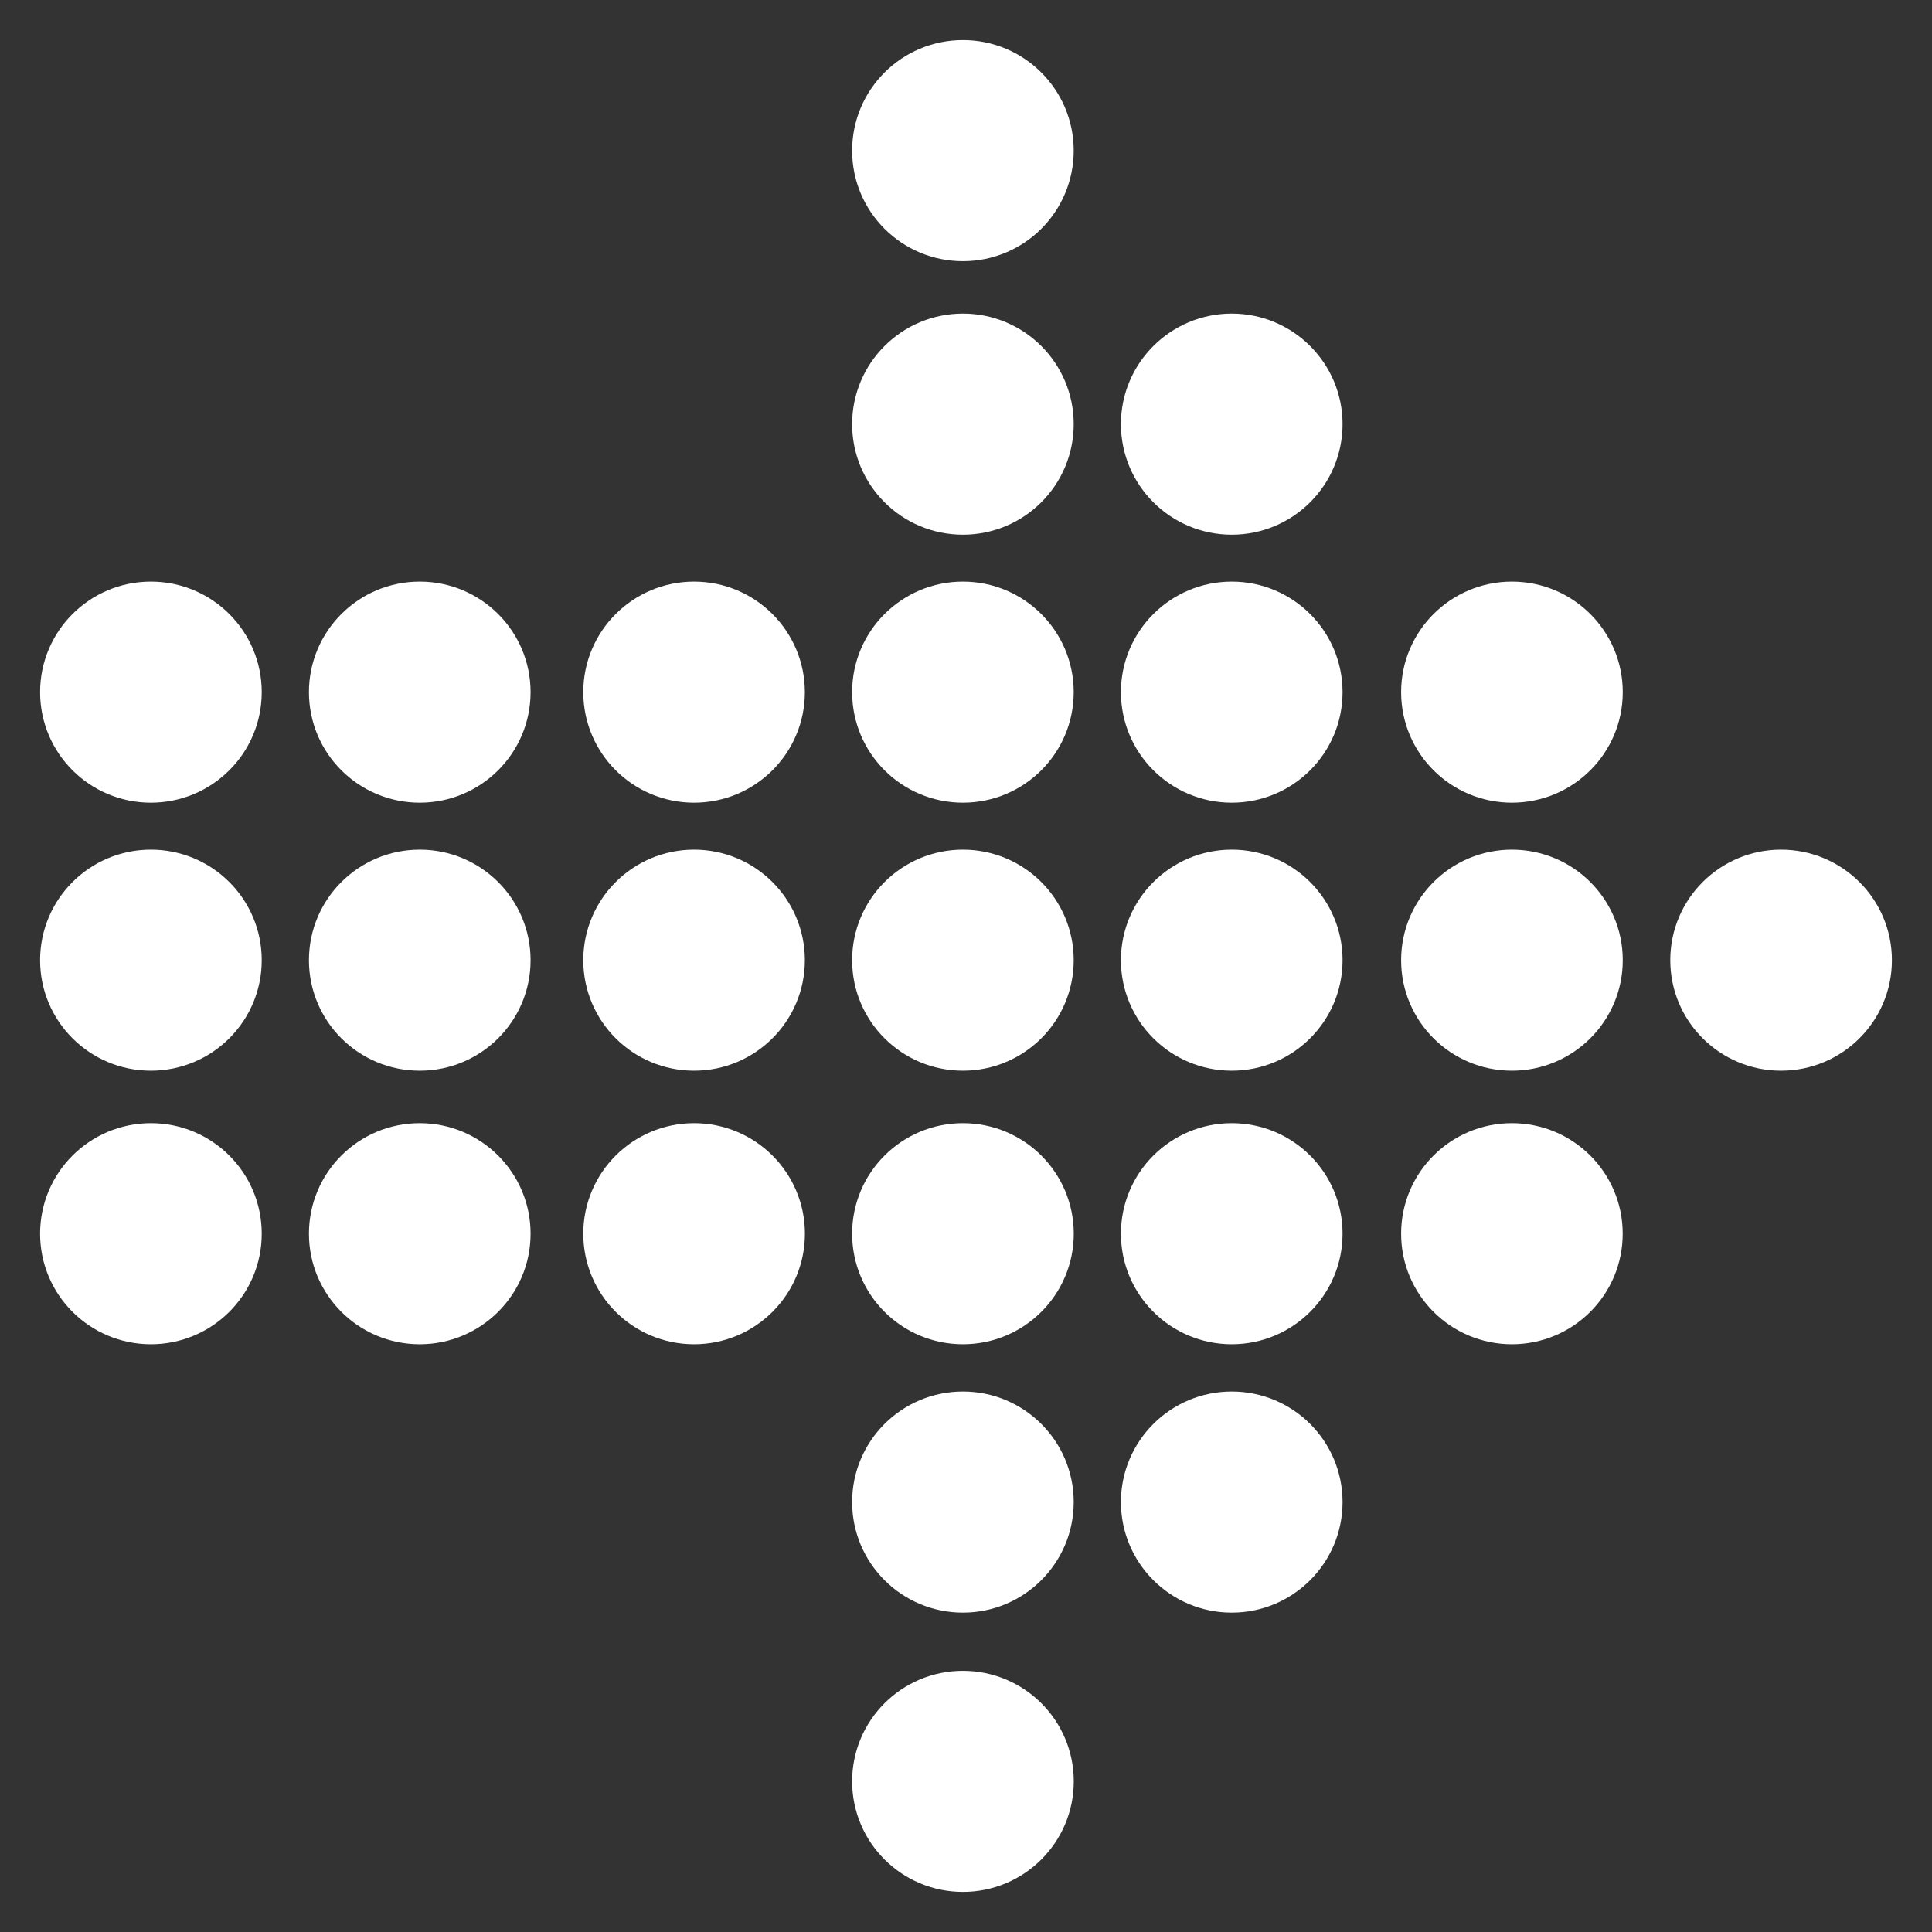 <svg width="32" height="32" viewBox="0 0 32 32" fill="none" xmlns="http://www.w3.org/2000/svg">
<rect x="0" y="0" width="32" height="32" fill="#333333" stroke="none"/>
<path d="M2.499 12.959C3.328 12.959 3.999 12.29 3.999 11.464C3.999 10.639 3.328 9.969 2.499 9.969C1.671 9.969 1 10.639 1 11.464C1 12.29 1.671 12.959 2.499 12.959Z" fill="white" stroke="white" stroke-width="0.672"/>
<path d="M6.953 12.959C7.781 12.959 8.452 12.29 8.452 11.464C8.452 10.639 7.781 9.969 6.953 9.969C6.124 9.969 5.453 10.639 5.453 11.464C5.453 12.29 6.124 12.959 6.953 12.959Z" fill="white" stroke="white" stroke-width="0.672"/>
<path d="M11.496 12.959C12.324 12.959 12.995 12.29 12.995 11.464C12.995 10.639 12.324 9.969 11.496 9.969C10.668 9.969 9.997 10.639 9.997 11.464C9.997 12.29 10.668 12.959 11.496 12.959Z" fill="white" stroke="white" stroke-width="0.672"/>
<path d="M15.949 8.52C16.777 8.52 17.448 7.851 17.448 7.025C17.448 6.2 16.777 5.53 15.949 5.53C15.121 5.53 14.45 6.2 14.45 7.025C14.45 7.851 15.121 8.52 15.949 8.52Z" fill="white" stroke="white" stroke-width="0.672"/>
<path d="M15.949 12.959C16.777 12.959 17.448 12.29 17.448 11.464C17.448 10.639 16.777 9.969 15.949 9.969C15.121 9.969 14.45 10.639 14.45 11.464C14.45 12.29 15.121 12.959 15.949 12.959Z" fill="white" stroke="white" stroke-width="0.672"/>
<path d="M15.949 3.99C16.777 3.99 17.448 3.321 17.448 2.495C17.448 1.669 16.777 1 15.949 1C15.121 1 14.45 1.669 14.45 2.495C14.45 3.321 15.121 3.99 15.949 3.99Z" fill="white" stroke="white" stroke-width="0.672"/>
<path d="M20.402 8.52C21.23 8.52 21.901 7.851 21.901 7.025C21.901 6.2 21.23 5.53 20.402 5.53C19.574 5.53 18.902 6.2 18.902 7.025C18.902 7.851 19.574 8.52 20.402 8.52Z" fill="white" stroke="white" stroke-width="0.672"/>
<path d="M20.402 12.959C21.23 12.959 21.901 12.29 21.901 11.464C21.901 10.639 21.23 9.969 20.402 9.969C19.574 9.969 18.902 10.639 18.902 11.464C18.902 12.29 19.574 12.959 20.402 12.959Z" fill="white" stroke="white" stroke-width="0.672"/>
<path d="M2.499 17.398C3.328 17.398 3.999 16.729 3.999 15.904C3.999 15.078 3.328 14.409 2.499 14.409C1.671 14.409 1 15.078 1 15.904C1 16.729 1.671 17.398 2.499 17.398Z" fill="white" stroke="white" stroke-width="0.672"/>
<path d="M6.953 17.398C7.781 17.398 8.452 16.729 8.452 15.904C8.452 15.078 7.781 14.409 6.953 14.409C6.124 14.409 5.453 15.078 5.453 15.904C5.453 16.729 6.124 17.398 6.953 17.398Z" fill="white" stroke="white" stroke-width="0.672"/>
<path d="M11.496 17.398C12.324 17.398 12.995 16.729 12.995 15.904C12.995 15.078 12.324 14.409 11.496 14.409C10.668 14.409 9.997 15.078 9.997 15.904C9.997 16.729 10.668 17.398 11.496 17.398Z" fill="white" stroke="white" stroke-width="0.672"/>
<path d="M15.949 17.398C16.777 17.398 17.448 16.729 17.448 15.904C17.448 15.078 16.777 14.409 15.949 14.409C15.121 14.409 14.45 15.078 14.45 15.904C14.45 16.729 15.121 17.398 15.949 17.398Z" fill="white" stroke="white" stroke-width="0.672"/>
<path d="M20.402 17.398C21.23 17.398 21.901 16.729 21.901 15.904C21.901 15.078 21.23 14.409 20.402 14.409C19.574 14.409 18.902 15.078 18.902 15.904C18.902 16.729 19.574 17.398 20.402 17.398Z" fill="white" stroke="white" stroke-width="0.672"/>
<path d="M2.5 21.929C3.328 21.929 3.999 21.26 3.999 20.434C3.999 19.608 3.328 18.939 2.5 18.939C1.671 18.939 1 19.608 1 20.434C1 21.26 1.671 21.929 2.5 21.929Z" fill="white" stroke="white" stroke-width="0.672"/>
<path d="M6.952 21.929C7.78 21.929 8.452 21.26 8.452 20.434C8.452 19.608 7.78 18.939 6.952 18.939C6.124 18.939 5.453 19.608 5.453 20.434C5.453 21.26 6.124 21.929 6.952 21.929Z" fill="white" stroke="white" stroke-width="0.672"/>
<path d="M11.496 21.929C12.324 21.929 12.996 21.26 12.996 20.434C12.996 19.608 12.324 18.939 11.496 18.939C10.668 18.939 9.997 19.608 9.997 20.434C9.997 21.26 10.668 21.929 11.496 21.929Z" fill="white" stroke="white" stroke-width="0.672"/>
<path d="M15.949 21.929C16.777 21.929 17.449 21.26 17.449 20.434C17.449 19.608 16.777 18.939 15.949 18.939C15.121 18.939 14.45 19.608 14.45 20.434C14.45 21.26 15.121 21.929 15.949 21.929Z" fill="white" stroke="white" stroke-width="0.672"/>
<path d="M20.402 21.929C21.23 21.929 21.901 21.26 21.901 20.434C21.901 19.608 21.23 18.939 20.402 18.939C19.574 18.939 18.902 19.608 18.902 20.434C18.902 21.26 19.574 21.929 20.402 21.929Z" fill="white" stroke="white" stroke-width="0.672"/>
<path d="M15.949 26.374C16.777 26.374 17.448 25.704 17.448 24.879C17.448 24.053 16.777 23.384 15.949 23.384C15.121 23.384 14.45 24.053 14.45 24.879C14.45 25.704 15.121 26.374 15.949 26.374Z" fill="white" stroke="white" stroke-width="0.672"/>
<path d="M20.402 26.374C21.23 26.374 21.901 25.704 21.901 24.879C21.901 24.053 21.23 23.384 20.402 23.384C19.574 23.384 18.902 24.053 18.902 24.879C18.902 25.704 19.574 26.374 20.402 26.374Z" fill="white" stroke="white" stroke-width="0.672"/>
<path d="M25.042 12.959C25.87 12.959 26.542 12.29 26.542 11.464C26.542 10.639 25.87 9.969 25.042 9.969C24.214 9.969 23.543 10.639 23.543 11.464C23.543 12.29 24.214 12.959 25.042 12.959Z" fill="white" stroke="white" stroke-width="0.672"/>
<path d="M25.042 17.398C25.87 17.398 26.542 16.729 26.542 15.904C26.542 15.078 25.87 14.409 25.042 14.409C24.214 14.409 23.543 15.078 23.543 15.904C23.543 16.729 24.214 17.398 25.042 17.398Z" fill="white" stroke="white" stroke-width="0.672"/>
<path d="M25.042 21.929C25.87 21.929 26.541 21.26 26.541 20.434C26.541 19.608 25.87 18.939 25.042 18.939C24.214 18.939 23.543 19.608 23.543 20.434C23.543 21.26 24.214 21.929 25.042 21.929Z" fill="white" stroke="white" stroke-width="0.672"/>
<path d="M15.949 31C16.777 31 17.449 30.33 17.449 29.505C17.449 28.679 16.777 28.01 15.949 28.01C15.121 28.01 14.45 28.679 14.45 29.505C14.45 30.33 15.121 31 15.949 31Z" fill="white" stroke="white" stroke-width="0.672"/>
<path d="M29.5 17.398C30.328 17.398 31 16.729 31 15.904C31 15.078 30.328 14.409 29.5 14.409C28.672 14.409 28.001 15.078 28.001 15.904C28.001 16.729 28.672 17.398 29.5 17.398Z" fill="white" stroke="white" stroke-width="0.672"/>
</svg>
